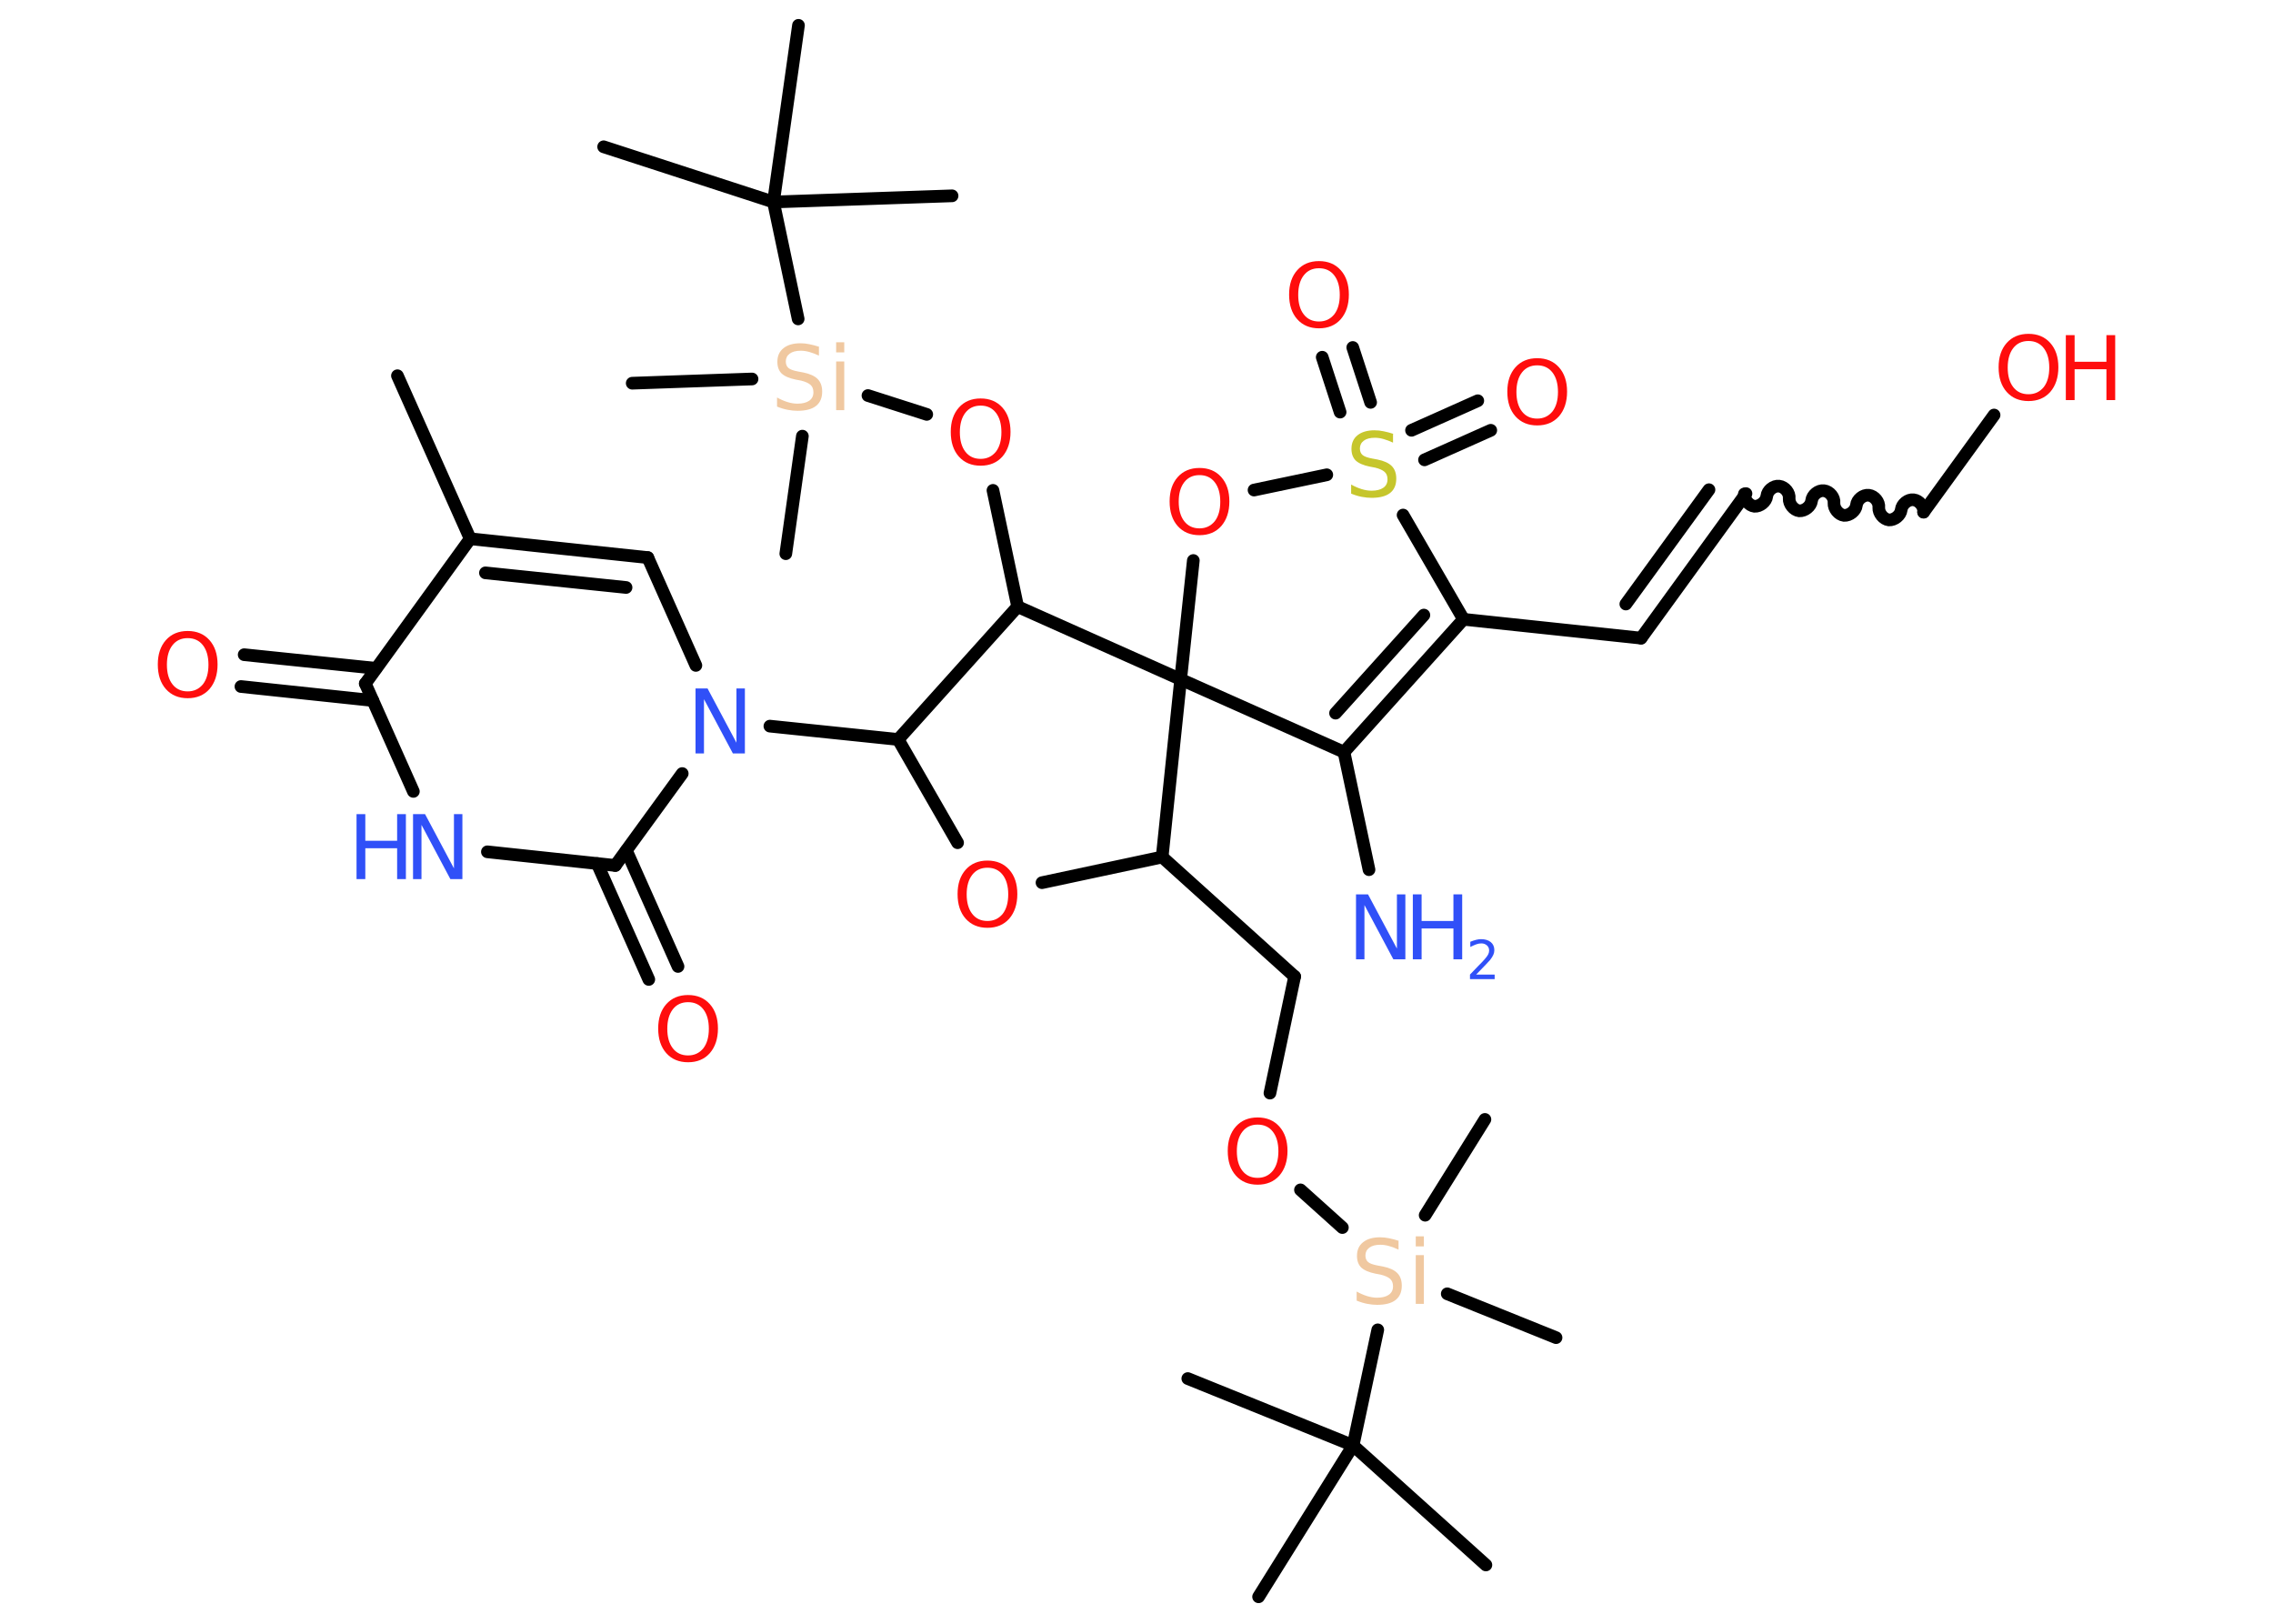 <?xml version='1.0' encoding='UTF-8'?>
<!DOCTYPE svg PUBLIC "-//W3C//DTD SVG 1.1//EN" "http://www.w3.org/Graphics/SVG/1.1/DTD/svg11.dtd">
<svg version='1.2' xmlns='http://www.w3.org/2000/svg' xmlns:xlink='http://www.w3.org/1999/xlink' width='70.0mm' height='50.0mm' viewBox='0 0 70.0 50.0'>
  <desc>Generated by the Chemistry Development Kit (http://github.com/cdk)</desc>
  <g stroke-linecap='round' stroke-linejoin='round' stroke='#000000' stroke-width='.39' fill='#FF0D0D'>
    <rect x='.0' y='.0' width='70.0' height='50.0' fill='#FFFFFF' stroke='none'/>
    <g id='mol1' class='mol'>
      <line id='mol1bnd1' class='bond' x1='12.24' y1='11.57' x2='14.48' y2='16.59'/>
      <g id='mol1bnd2' class='bond'>
        <line x1='19.95' y1='17.17' x2='14.48' y2='16.59'/>
        <line x1='19.28' y1='18.09' x2='14.95' y2='17.64'/>
      </g>
      <line id='mol1bnd3' class='bond' x1='19.95' y1='17.17' x2='21.43' y2='20.49'/>
      <line id='mol1bnd4' class='bond' x1='23.71' y1='22.36' x2='27.66' y2='22.77'/>
      <line id='mol1bnd5' class='bond' x1='27.66' y1='22.77' x2='29.49' y2='25.95'/>
      <line id='mol1bnd6' class='bond' x1='32.09' y1='27.18' x2='35.79' y2='26.39'/>
      <line id='mol1bnd7' class='bond' x1='35.79' y1='26.39' x2='39.87' y2='30.07'/>
      <line id='mol1bnd8' class='bond' x1='39.87' y1='30.07' x2='39.11' y2='33.66'/>
      <line id='mol1bnd9' class='bond' x1='40.05' y1='36.64' x2='41.34' y2='37.8'/>
      <line id='mol1bnd10' class='bond' x1='44.57' y1='39.84' x2='47.92' y2='41.19'/>
      <line id='mol1bnd11' class='bond' x1='43.89' y1='37.42' x2='45.73' y2='34.47'/>
      <line id='mol1bnd12' class='bond' x1='42.43' y1='40.95' x2='41.67' y2='44.51'/>
      <line id='mol1bnd13' class='bond' x1='41.67' y1='44.51' x2='45.76' y2='48.19'/>
      <line id='mol1bnd14' class='bond' x1='41.67' y1='44.51' x2='36.58' y2='42.45'/>
      <line id='mol1bnd15' class='bond' x1='41.67' y1='44.51' x2='38.76' y2='49.17'/>
      <line id='mol1bnd16' class='bond' x1='35.79' y1='26.39' x2='36.36' y2='20.92'/>
      <line id='mol1bnd17' class='bond' x1='36.36' y1='20.92' x2='36.75' y2='17.26'/>
      <line id='mol1bnd18' class='bond' x1='38.62' y1='15.09' x2='40.86' y2='14.62'/>
      <g id='mol1bnd19' class='bond'>
        <line x1='43.47' y1='13.25' x2='45.51' y2='12.34'/>
        <line x1='43.87' y1='14.16' x2='45.91' y2='13.25'/>
      </g>
      <g id='mol1bnd20' class='bond'>
        <line x1='41.27' y1='12.69' x2='40.72' y2='11.0'/>
        <line x1='42.21' y1='12.39' x2='41.66' y2='10.7'/>
      </g>
      <line id='mol1bnd21' class='bond' x1='43.21' y1='15.86' x2='45.07' y2='19.07'/>
      <line id='mol1bnd22' class='bond' x1='45.07' y1='19.07' x2='50.54' y2='19.65'/>
      <g id='mol1bnd23' class='bond'>
        <line x1='50.54' y1='19.65' x2='53.77' y2='15.2'/>
        <line x1='50.07' y1='18.6' x2='52.63' y2='15.08'/>
      </g>
      <path id='mol1bnd24' class='bond' d='M59.24 15.77c.02 -.17 -.13 -.36 -.31 -.38c-.17 -.02 -.36 .13 -.38 .31c-.02 .17 -.21 .32 -.38 .31c-.17 -.02 -.32 -.21 -.31 -.38c.02 -.17 -.13 -.36 -.31 -.38c-.17 -.02 -.36 .13 -.38 .31c-.02 .17 -.21 .32 -.38 .31c-.17 -.02 -.32 -.21 -.31 -.38c.02 -.17 -.13 -.36 -.31 -.38c-.17 -.02 -.36 .13 -.38 .31c-.02 .17 -.21 .32 -.38 .31c-.17 -.02 -.32 -.21 -.31 -.38c.02 -.17 -.13 -.36 -.31 -.38c-.17 -.02 -.36 .13 -.38 .31c-.02 .17 -.21 .32 -.38 .31c-.17 -.02 -.32 -.21 -.31 -.38' fill='none' stroke='#000000' stroke-width='.39'/>
      <line id='mol1bnd25' class='bond' x1='59.24' y1='15.77' x2='61.41' y2='12.78'/>
      <g id='mol1bnd26' class='bond'>
        <line x1='41.39' y1='23.16' x2='45.07' y2='19.07'/>
        <line x1='41.13' y1='21.96' x2='43.85' y2='18.94'/>
      </g>
      <line id='mol1bnd27' class='bond' x1='36.36' y1='20.92' x2='41.39' y2='23.16'/>
      <line id='mol1bnd28' class='bond' x1='41.39' y1='23.16' x2='42.16' y2='26.78'/>
      <line id='mol1bnd29' class='bond' x1='36.36' y1='20.92' x2='31.34' y2='18.68'/>
      <line id='mol1bnd30' class='bond' x1='27.66' y1='22.77' x2='31.34' y2='18.68'/>
      <line id='mol1bnd31' class='bond' x1='31.34' y1='18.68' x2='30.58' y2='15.1'/>
      <line id='mol1bnd32' class='bond' x1='28.54' y1='12.76' x2='26.73' y2='12.18'/>
      <line id='mol1bnd33' class='bond' x1='23.16' y1='11.67' x2='19.47' y2='11.8'/>
      <line id='mol1bnd34' class='bond' x1='24.71' y1='13.43' x2='24.2' y2='17.05'/>
      <line id='mol1bnd35' class='bond' x1='24.58' y1='9.82' x2='23.82' y2='6.22'/>
      <line id='mol1bnd36' class='bond' x1='23.82' y1='6.22' x2='18.59' y2='4.52'/>
      <line id='mol1bnd37' class='bond' x1='23.82' y1='6.22' x2='29.32' y2='6.03'/>
      <line id='mol1bnd38' class='bond' x1='23.82' y1='6.22' x2='24.59' y2='.78'/>
      <line id='mol1bnd39' class='bond' x1='21.01' y1='23.82' x2='18.95' y2='26.65'/>
      <g id='mol1bnd40' class='bond'>
        <line x1='19.29' y1='26.19' x2='20.88' y2='29.76'/>
        <line x1='18.39' y1='26.59' x2='19.98' y2='30.16'/>
      </g>
      <line id='mol1bnd41' class='bond' x1='18.95' y1='26.65' x2='15.01' y2='26.23'/>
      <line id='mol1bnd42' class='bond' x1='12.73' y1='24.37' x2='11.25' y2='21.05'/>
      <line id='mol1bnd43' class='bond' x1='14.48' y1='16.59' x2='11.25' y2='21.05'/>
      <g id='mol1bnd44' class='bond'>
        <line x1='11.48' y1='21.57' x2='7.42' y2='21.14'/>
        <line x1='11.58' y1='20.58' x2='7.52' y2='20.16'/>
      </g>
      <path id='mol1atm4' class='atom' d='M21.43 21.2h.36l.89 1.67v-1.67h.26v2.0h-.37l-.89 -1.67v1.67h-.26v-2.0z' stroke='none' fill='#3050F8'/>
      <path id='mol1atm6' class='atom' d='M30.41 26.72q-.3 .0 -.47 .22q-.17 .22 -.17 .6q.0 .38 .17 .6q.17 .22 .47 .22q.29 .0 .47 -.22q.17 -.22 .17 -.6q.0 -.38 -.17 -.6q-.17 -.22 -.47 -.22zM30.41 26.5q.42 .0 .67 .28q.25 .28 .25 .75q.0 .47 -.25 .76q-.25 .28 -.67 .28q-.42 .0 -.67 -.28q-.25 -.28 -.25 -.76q.0 -.47 .25 -.75q.25 -.28 .67 -.28z' stroke='none'/>
      <path id='mol1atm9' class='atom' d='M38.73 34.63q-.3 .0 -.47 .22q-.17 .22 -.17 .6q.0 .38 .17 .6q.17 .22 .47 .22q.29 .0 .47 -.22q.17 -.22 .17 -.6q.0 -.38 -.17 -.6q-.17 -.22 -.47 -.22zM38.73 34.41q.42 .0 .67 .28q.25 .28 .25 .75q.0 .47 -.25 .76q-.25 .28 -.67 .28q-.42 .0 -.67 -.28q-.25 -.28 -.25 -.76q.0 -.47 .25 -.75q.25 -.28 .67 -.28z' stroke='none'/>
      <path id='mol1atm10' class='atom' d='M43.07 38.22v.26q-.15 -.07 -.29 -.11q-.14 -.04 -.27 -.04q-.22 .0 -.34 .09q-.12 .09 -.12 .24q.0 .13 .08 .2q.08 .07 .3 .11l.16 .03q.3 .06 .44 .2q.14 .14 .14 .39q.0 .29 -.19 .44q-.19 .15 -.57 .15q-.14 .0 -.3 -.03q-.16 -.03 -.33 -.1v-.28q.16 .09 .32 .14q.16 .05 .31 .05q.23 .0 .36 -.09q.13 -.09 .13 -.26q.0 -.15 -.09 -.23q-.09 -.08 -.29 -.13l-.16 -.03q-.3 -.06 -.44 -.19q-.13 -.13 -.13 -.36q.0 -.27 .19 -.42q.19 -.15 .52 -.15q.14 .0 .28 .03q.15 .03 .3 .08zM43.6 38.65h.25v1.5h-.25v-1.5zM43.6 38.07h.25v.31h-.25v-.31z' stroke='none' fill='#F0C8A0'/>
      <path id='mol1atm18' class='atom' d='M36.94 14.63q-.3 .0 -.47 .22q-.17 .22 -.17 .6q.0 .38 .17 .6q.17 .22 .47 .22q.29 .0 .47 -.22q.17 -.22 .17 -.6q.0 -.38 -.17 -.6q-.17 -.22 -.47 -.22zM36.94 14.41q.42 .0 .67 .28q.25 .28 .25 .75q.0 .47 -.25 .76q-.25 .28 -.67 .28q-.42 .0 -.67 -.28q-.25 -.28 -.25 -.76q.0 -.47 .25 -.75q.25 -.28 .67 -.28z' stroke='none'/>
      <path id='mol1atm19' class='atom' d='M42.9 13.37v.26q-.15 -.07 -.29 -.11q-.14 -.04 -.27 -.04q-.22 .0 -.34 .09q-.12 .09 -.12 .24q.0 .13 .08 .2q.08 .07 .3 .11l.16 .03q.3 .06 .44 .2q.14 .14 .14 .39q.0 .29 -.19 .44q-.19 .15 -.57 .15q-.14 .0 -.3 -.03q-.16 -.03 -.33 -.1v-.28q.16 .09 .32 .14q.16 .05 .31 .05q.23 .0 .36 -.09q.13 -.09 .13 -.26q.0 -.15 -.09 -.23q-.09 -.08 -.29 -.13l-.16 -.03q-.3 -.06 -.44 -.19q-.13 -.13 -.13 -.36q.0 -.27 .19 -.42q.19 -.15 .52 -.15q.14 .0 .28 .03q.15 .03 .3 .08z' stroke='none' fill='#C6C62C'/>
      <path id='mol1atm20' class='atom' d='M47.34 11.25q-.3 .0 -.47 .22q-.17 .22 -.17 .6q.0 .38 .17 .6q.17 .22 .47 .22q.29 .0 .47 -.22q.17 -.22 .17 -.6q.0 -.38 -.17 -.6q-.17 -.22 -.47 -.22zM47.34 11.03q.42 .0 .67 .28q.25 .28 .25 .75q.0 .47 -.25 .76q-.25 .28 -.67 .28q-.42 .0 -.67 -.28q-.25 -.28 -.25 -.76q.0 -.47 .25 -.75q.25 -.28 .67 -.28z' stroke='none'/>
      <path id='mol1atm21' class='atom' d='M40.62 8.26q-.3 .0 -.47 .22q-.17 .22 -.17 .6q.0 .38 .17 .6q.17 .22 .47 .22q.29 .0 .47 -.22q.17 -.22 .17 -.6q.0 -.38 -.17 -.6q-.17 -.22 -.47 -.22zM40.62 8.04q.42 .0 .67 .28q.25 .28 .25 .75q.0 .47 -.25 .76q-.25 .28 -.67 .28q-.42 .0 -.67 -.28q-.25 -.28 -.25 -.76q.0 -.47 .25 -.75q.25 -.28 .67 -.28z' stroke='none'/>
      <g id='mol1atm26' class='atom'>
        <path d='M62.47 10.5q-.3 .0 -.47 .22q-.17 .22 -.17 .6q.0 .38 .17 .6q.17 .22 .47 .22q.29 .0 .47 -.22q.17 -.22 .17 -.6q.0 -.38 -.17 -.6q-.17 -.22 -.47 -.22zM62.47 10.28q.42 .0 .67 .28q.25 .28 .25 .75q.0 .47 -.25 .76q-.25 .28 -.67 .28q-.42 .0 -.67 -.28q-.25 -.28 -.25 -.76q.0 -.47 .25 -.75q.25 -.28 .67 -.28z' stroke='none'/>
        <path d='M63.62 10.32h.27v.82h.98v-.82h.27v2.0h-.27v-.95h-.98v.95h-.27v-2.0z' stroke='none'/>
      </g>
      <g id='mol1atm28' class='atom'>
        <path d='M41.77 27.54h.36l.89 1.67v-1.67h.26v2.0h-.37l-.89 -1.67v1.67h-.26v-2.0z' stroke='none' fill='#3050F8'/>
        <path d='M43.51 27.54h.27v.82h.98v-.82h.27v2.0h-.27v-.95h-.98v.95h-.27v-2.0z' stroke='none' fill='#3050F8'/>
        <path d='M45.46 30.01h.57v.14h-.76v-.14q.09 -.09 .25 -.26q.16 -.16 .2 -.21q.08 -.09 .11 -.15q.03 -.06 .03 -.12q.0 -.1 -.07 -.16q-.07 -.06 -.17 -.06q-.08 .0 -.16 .03q-.08 .03 -.18 .08v-.16q.1 -.04 .18 -.06q.08 -.02 .15 -.02q.19 .0 .3 .09q.11 .09 .11 .25q.0 .07 -.03 .14q-.03 .07 -.1 .16q-.02 .02 -.13 .14q-.11 .11 -.3 .31z' stroke='none' fill='#3050F8'/>
      </g>
      <path id='mol1atm30' class='atom' d='M30.2 12.49q-.3 .0 -.47 .22q-.17 .22 -.17 .6q.0 .38 .17 .6q.17 .22 .47 .22q.29 .0 .47 -.22q.17 -.22 .17 -.6q.0 -.38 -.17 -.6q-.17 -.22 -.47 -.22zM30.2 12.27q.42 .0 .67 .28q.25 .28 .25 .75q.0 .47 -.25 .76q-.25 .28 -.67 .28q-.42 .0 -.67 -.28q-.25 -.28 -.25 -.76q.0 -.47 .25 -.75q.25 -.28 .67 -.28z' stroke='none'/>
      <path id='mol1atm31' class='atom' d='M25.22 10.69v.26q-.15 -.07 -.29 -.11q-.14 -.04 -.27 -.04q-.22 .0 -.34 .09q-.12 .09 -.12 .24q.0 .13 .08 .2q.08 .07 .3 .11l.16 .03q.3 .06 .44 .2q.14 .14 .14 .39q.0 .29 -.19 .44q-.19 .15 -.57 .15q-.14 .0 -.3 -.03q-.16 -.03 -.33 -.1v-.28q.16 .09 .32 .14q.16 .05 .31 .05q.23 .0 .36 -.09q.13 -.09 .13 -.26q.0 -.15 -.09 -.23q-.09 -.08 -.29 -.13l-.16 -.03q-.3 -.06 -.44 -.19q-.13 -.13 -.13 -.36q.0 -.27 .19 -.42q.19 -.15 .52 -.15q.14 .0 .28 .03q.15 .03 .3 .08zM25.75 11.13h.25v1.5h-.25v-1.5zM25.75 10.54h.25v.31h-.25v-.31z' stroke='none' fill='#F0C8A0'/>
      <path id='mol1atm39' class='atom' d='M21.19 30.86q-.3 .0 -.47 .22q-.17 .22 -.17 .6q.0 .38 .17 .6q.17 .22 .47 .22q.29 .0 .47 -.22q.17 -.22 .17 -.6q.0 -.38 -.17 -.6q-.17 -.22 -.47 -.22zM21.19 30.64q.42 .0 .67 .28q.25 .28 .25 .75q.0 .47 -.25 .76q-.25 .28 -.67 .28q-.42 .0 -.67 -.28q-.25 -.28 -.25 -.76q.0 -.47 .25 -.75q.25 -.28 .67 -.28z' stroke='none'/>
      <g id='mol1atm40' class='atom'>
        <path d='M12.73 25.07h.36l.89 1.67v-1.67h.26v2.0h-.37l-.89 -1.67v1.67h-.26v-2.0z' stroke='none' fill='#3050F8'/>
        <path d='M10.98 25.07h.27v.82h.98v-.82h.27v2.0h-.27v-.95h-.98v.95h-.27v-2.0z' stroke='none' fill='#3050F8'/>
      </g>
      <path id='mol1atm42' class='atom' d='M5.78 19.65q-.3 .0 -.47 .22q-.17 .22 -.17 .6q.0 .38 .17 .6q.17 .22 .47 .22q.29 .0 .47 -.22q.17 -.22 .17 -.6q.0 -.38 -.17 -.6q-.17 -.22 -.47 -.22zM5.78 19.43q.42 .0 .67 .28q.25 .28 .25 .75q.0 .47 -.25 .76q-.25 .28 -.67 .28q-.42 .0 -.67 -.28q-.25 -.28 -.25 -.76q.0 -.47 .25 -.75q.25 -.28 .67 -.28z' stroke='none'/>
    </g>
  </g>
</svg>
